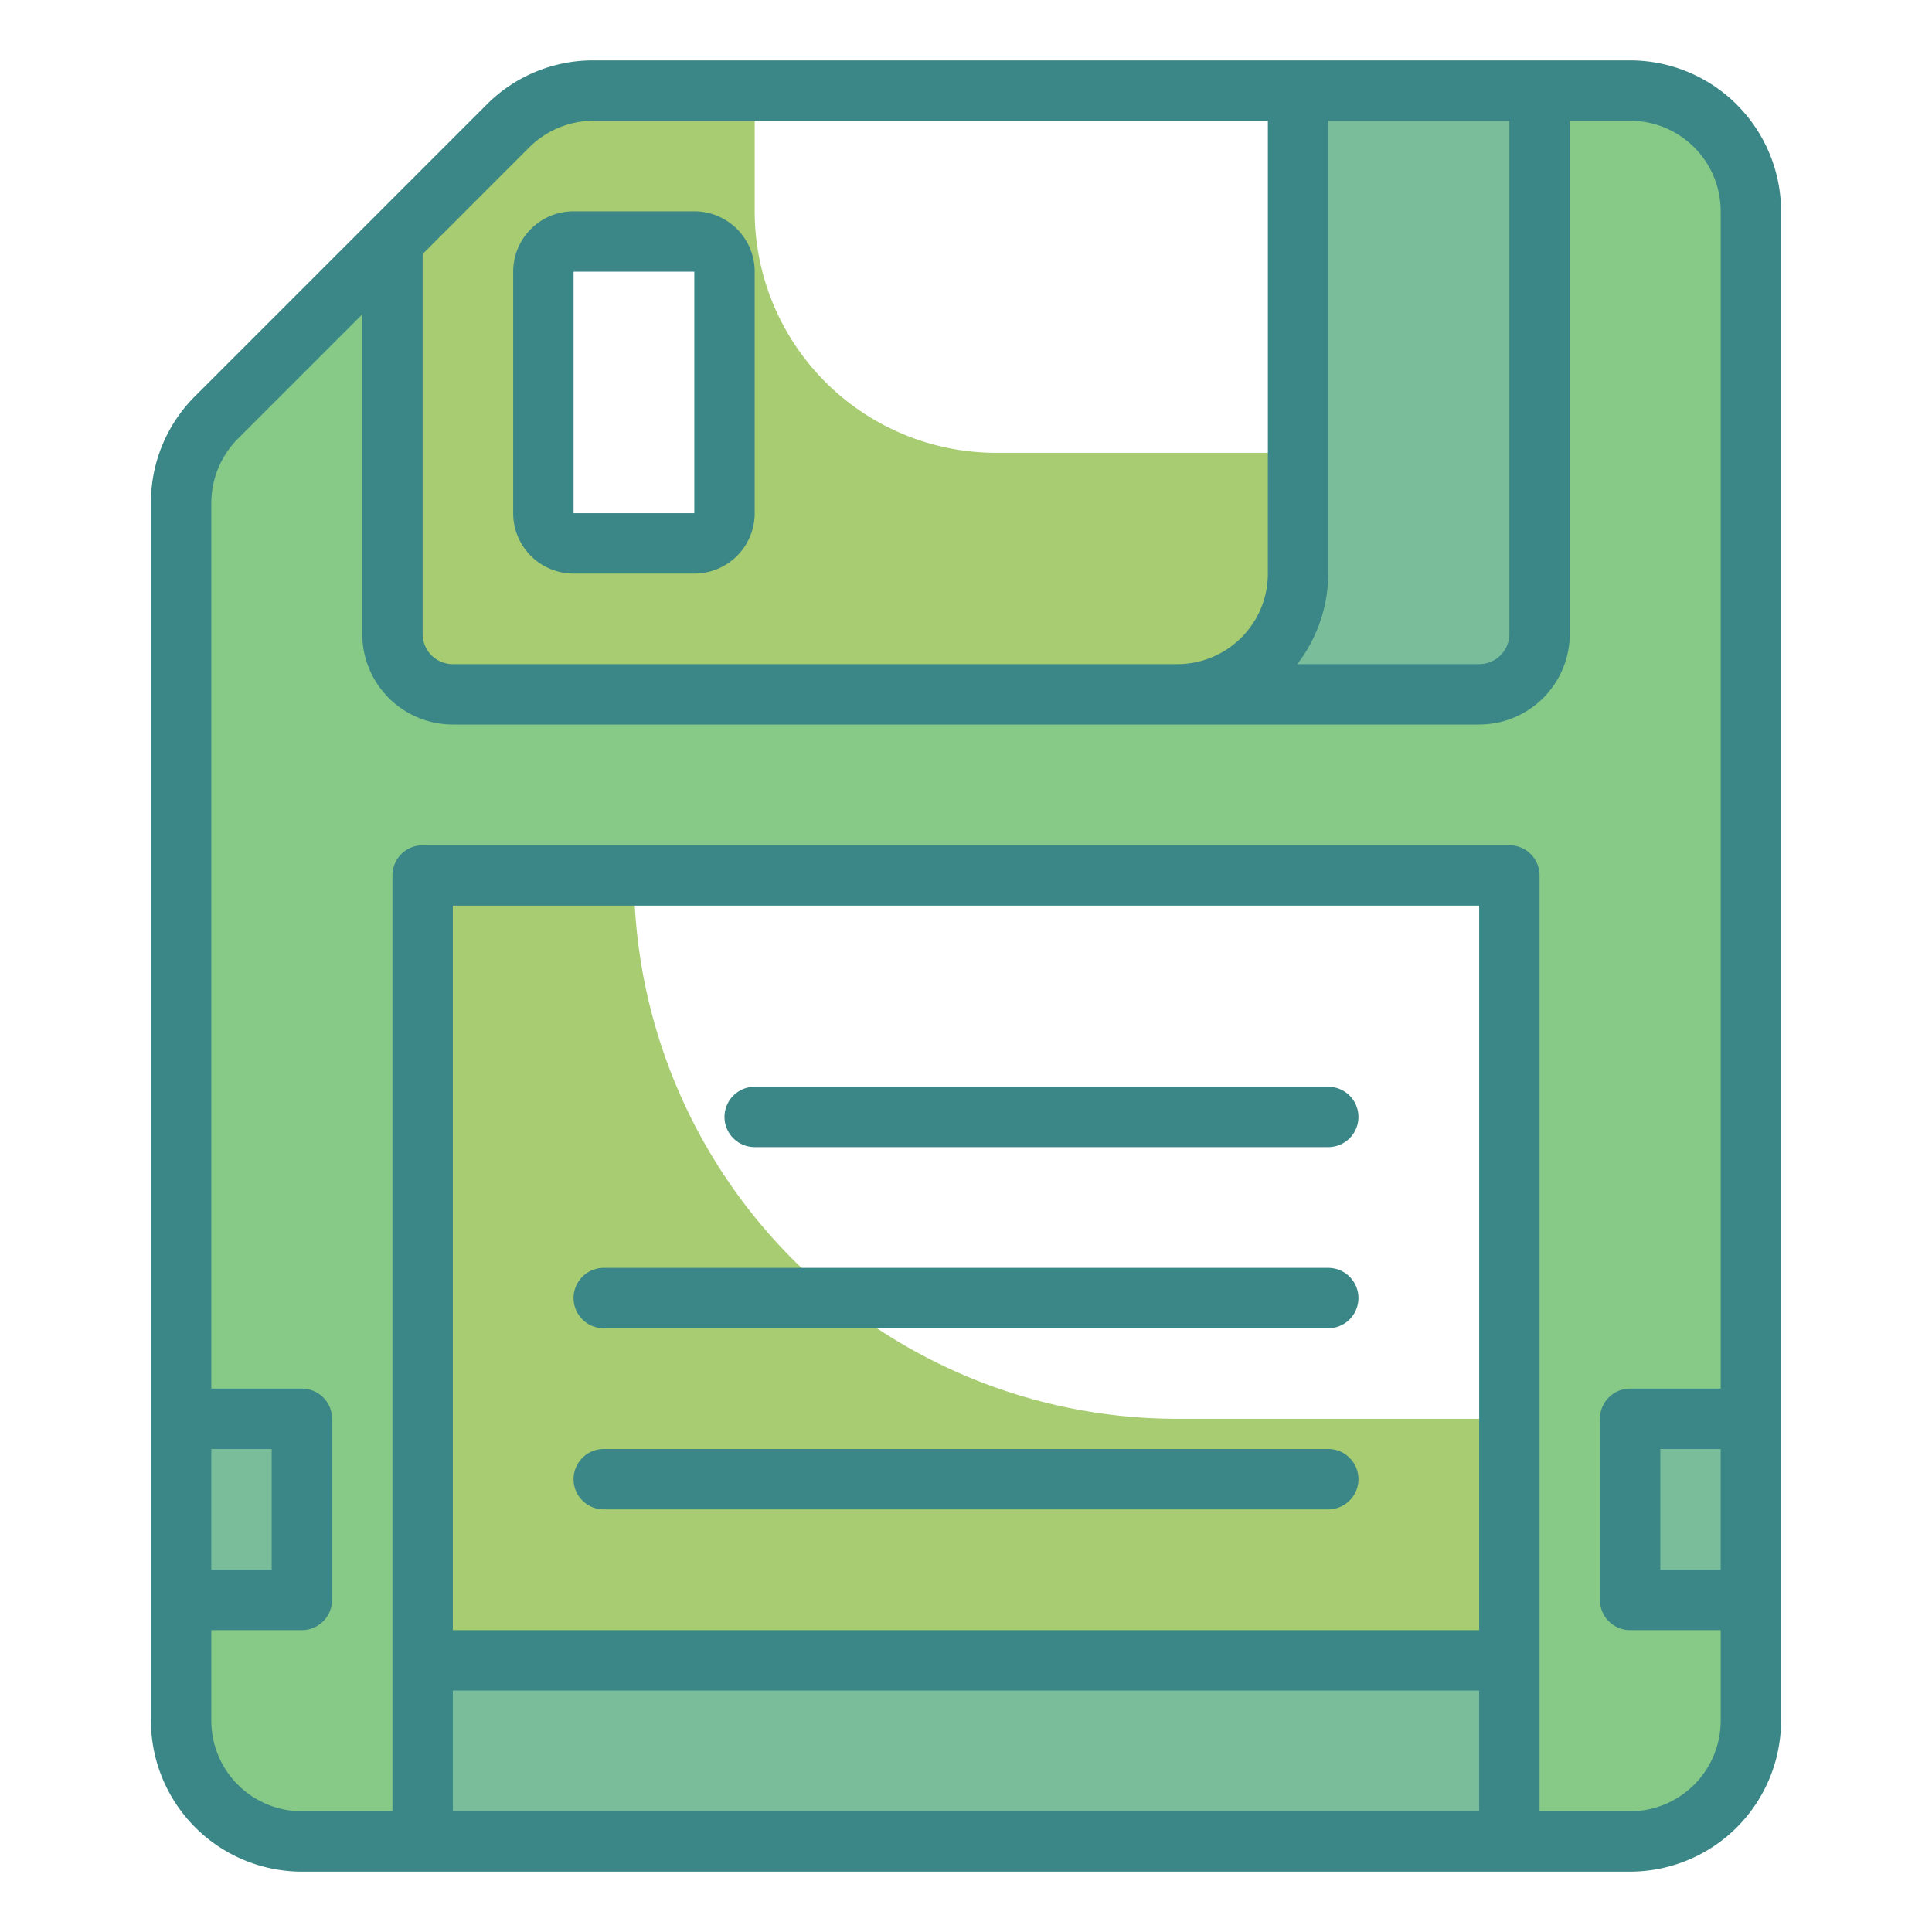 <!-- icon666.com - MILLIONS vector ICONS FREE --><svg viewBox="0 0 64 64" xmlns="http://www.w3.org/2000/svg"><g id="Twotone"><g id="Color_copy" data-name="Color copy"><g><path d="m54 3h-11v16a4 4 0 0 1 -4 4h-24a2 2 0 0 1 -2-2v-13l-5.828 5.828a4 4 0 0 0 -1.172 2.829v40.343a4 4 0 0 0 4 4h4v-32h36v32h4a4 4 0 0 0 4-4v-50a4 4 0 0 0 -4-4z" fill="#a8dba8" style="fill: rgb(135, 201, 135);"></path><path d="m39 47a18 18 0 0 1 -18-18h-7v32h36v-14z" fill="#cff09e" style="fill: rgb(167, 204, 113);"></path><g fill="#79bd9a"><path d="m43 3v16a4 4 0 0 1 -4 4h10a2 2 0 0 0 2-2v-18z" fill="#79bd9a"></path><path d="m54 47h4v6h-4z" fill="#79bd9a"></path><path d="m6 47h4v6h-4z" fill="#79bd9a"></path><path d="m14 55h36v6h-36z" fill="#79bd9a"></path></g><path d="m25 7v-4h-5.343a4 4 0 0 0 -2.829 1.172l-3.828 3.828v13a2 2 0 0 0 2 2h24a4 4 0 0 0 4-4v-4h-10a8 8 0 0 1 -8-8zm-1 10a1 1 0 0 1 -1 1h-4a1 1 0 0 1 -1-1v-8a1 1 0 0 1 1-1h4a1 1 0 0 1 1 1z" fill="#cff09e" style="fill: rgb(167, 204, 113);"></path></g></g><g id="Stroke_Close_copy" data-name="Stroke Close copy"><g fill="#3b8686"><path d="m54 2h-34.343a4.966 4.966 0 0 0 -3.535 1.464l-9.658 9.658a4.966 4.966 0 0 0 -1.464 3.535v40.343a5.006 5.006 0 0 0 5 5h44a5.006 5.006 0 0 0 5-5v-50a5.006 5.006 0 0 0 -5-5zm-10 2h6v17a1 1 0 0 1 -1 1h-6.026a4.948 4.948 0 0 0 1.026-3zm-26.464.878a3.02 3.02 0 0 1 2.121-.878h22.343v15a3 3 0 0 1 -3 3h-24a1 1 0 0 1 -1-1v-12.586zm-10.536 43.122h2v4h-2zm42 6h-34v-24h34zm-34 6v-4h34v4zm39 0h-3v-31a1 1 0 0 0 -1-1h-36a1 1 0 0 0 -1 1v31h-3a3 3 0 0 1 -3-3v-3h3a1 1 0 0 0 1-1v-6a1 1 0 0 0 -1-1h-3v-29.343a3.02 3.02 0 0 1 .878-2.121l4.122-4.122v10.586a3 3 0 0 0 3 3h34a3 3 0 0 0 3-3v-17h2a3 3 0 0 1 3 3v39h-3a1 1 0 0 0 -1 1v6a1 1 0 0 0 1 1h3v3a3 3 0 0 1 -3 3zm3-8h-2v-4h2z" fill="#3b8686"></path><path d="m19 19h4a2 2 0 0 0 2-2v-8a2 2 0 0 0 -2-2h-4a2 2 0 0 0 -2 2v8a2 2 0 0 0 2 2zm0-10h4v8h-4z" fill="#3b8686"></path><path d="m20 50h24a1 1 0 0 0 0-2h-24a1 1 0 0 0 0 2z" fill="#3b8686"></path><path d="m20 44h24a1 1 0 0 0 0-2h-24a1 1 0 0 0 0 2z" fill="#3b8686"></path><path d="m25 38h19a1 1 0 0 0 0-2h-19a1 1 0 0 0 0 2z" fill="#3b8686"></path></g></g></g></svg>